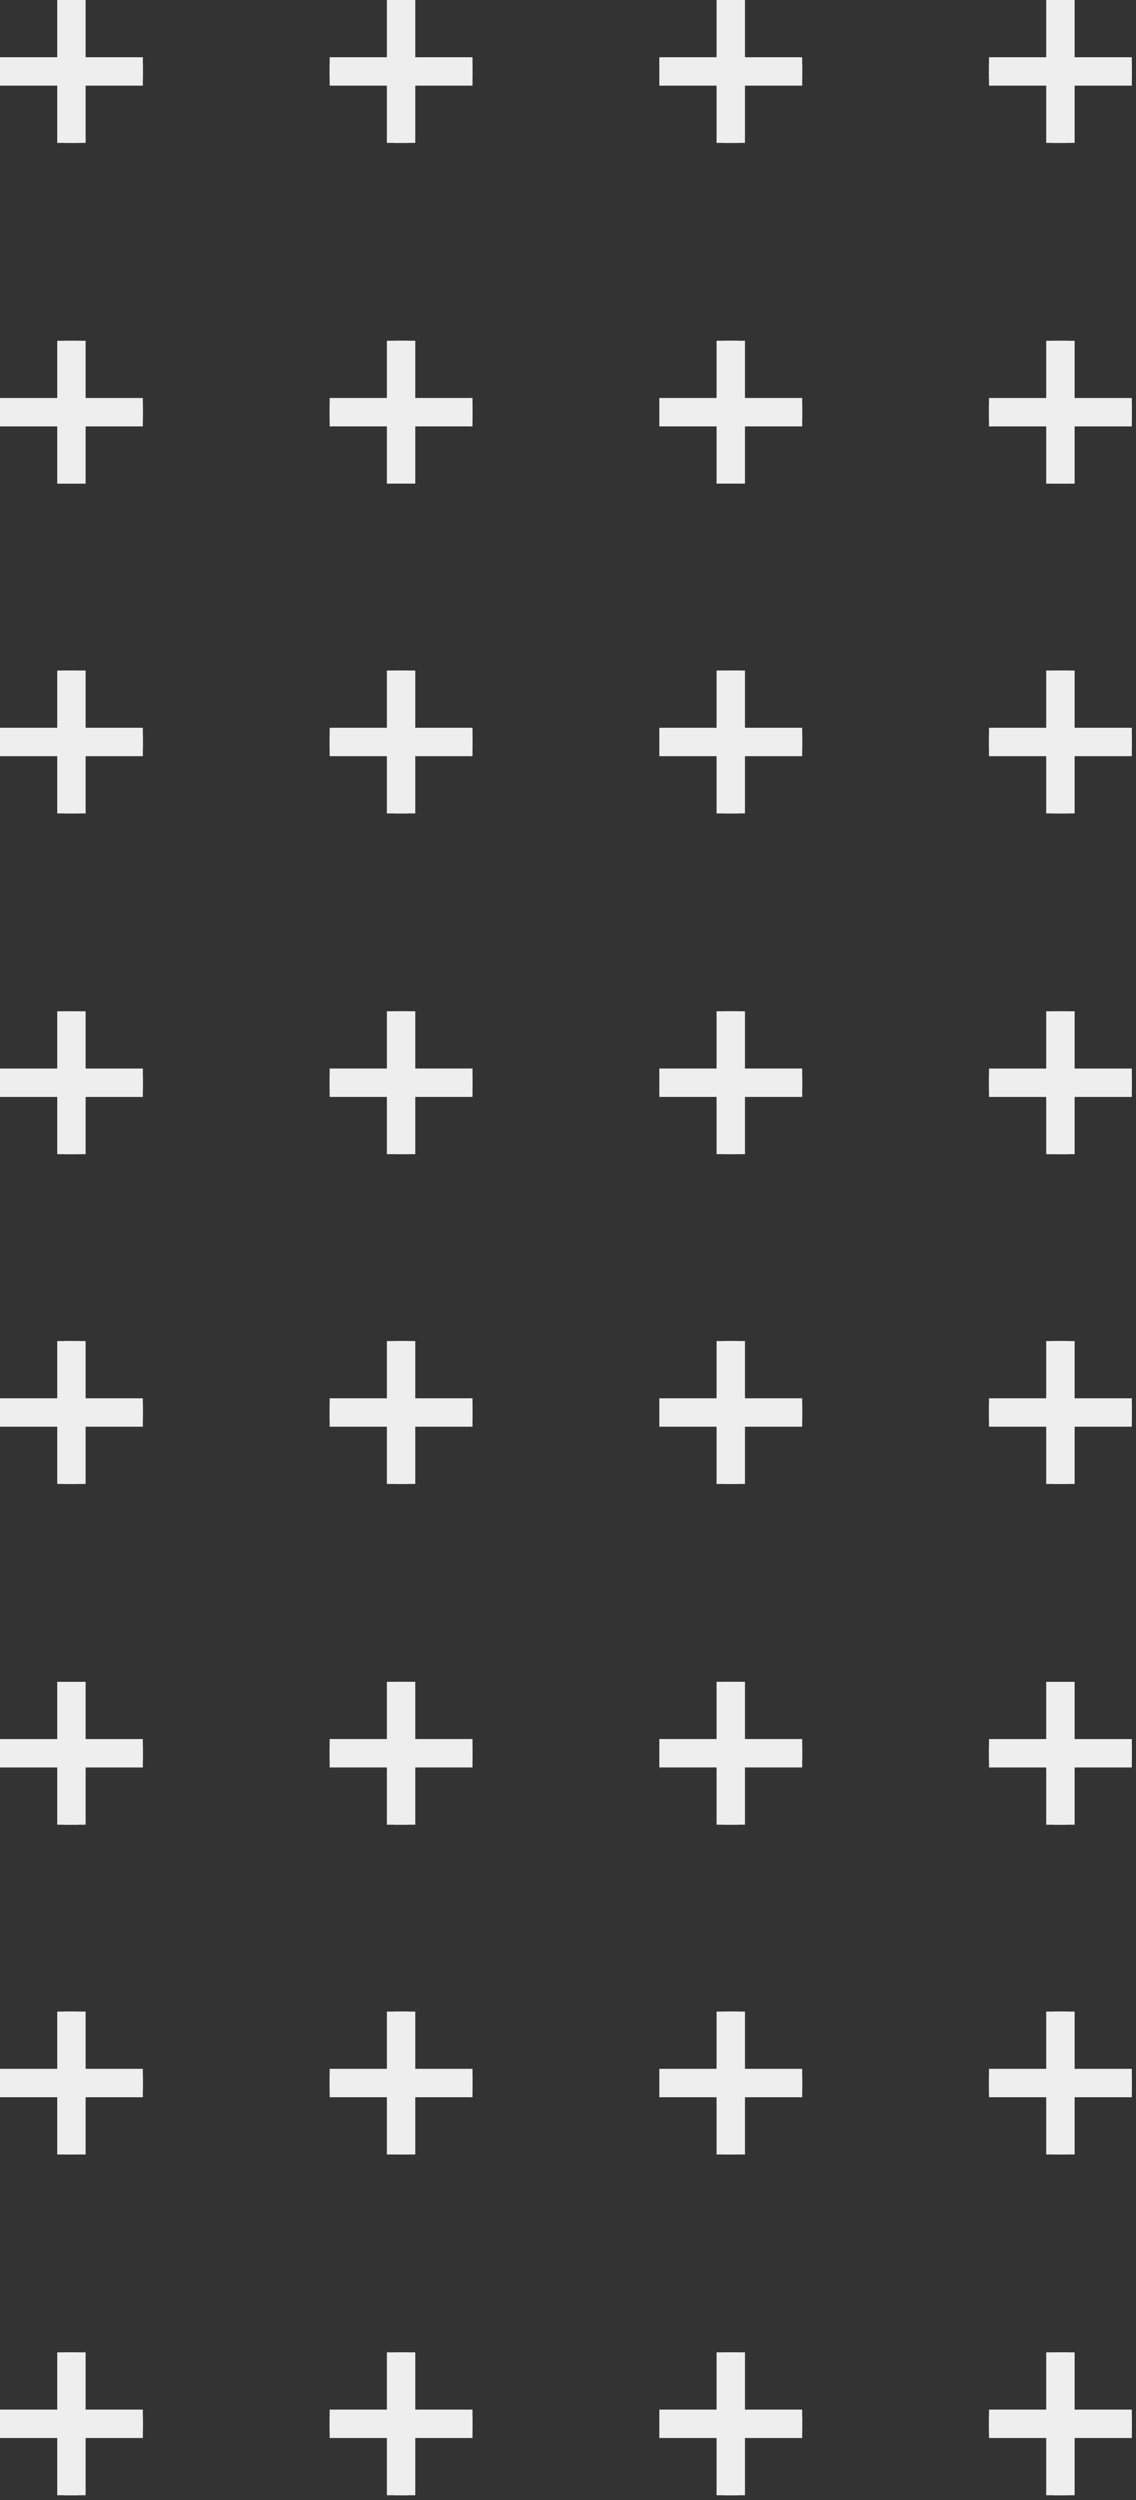 <svg width="80" height="176" viewBox="0 0 80 176" fill="none" xmlns="http://www.w3.org/2000/svg">
<rect x="0" y="0" width="80" height="176" fill="#333333" stroke="none"/>
<path d="M5.03 34.05V23.99M10.06 29.02H0H10.06Z" stroke="#EEEEEE" stroke-miterlimit="10"/>
<path d="M5.03 10.06V0M10.06 5.03H0H10.06Z" stroke="#EEEEEE" stroke-miterlimit="10"/>
<path d="M5.03 34.05V23.99M10.06 29.02H0H10.06Z" stroke="#EEEEEE" stroke-width="2" stroke-miterlimit="10"/>
<path d="M5.03 10.06V0M10.06 5.03H0H10.06Z" stroke="#EEEEEE" stroke-width="2" stroke-miterlimit="10"/>
<path d="M28.245 34.048V23.988M33.275 29.018H23.215H33.275Z" stroke="#EEEEEE" stroke-miterlimit="10"/>
<path d="M28.245 10.06V0M33.275 5.03H23.215H33.275Z" stroke="#EEEEEE" stroke-miterlimit="10"/>
<path d="M28.245 34.048V23.988M33.275 29.018H23.215H33.275Z" stroke="#EEEEEE" stroke-width="2" stroke-miterlimit="10"/>
<path d="M28.245 10.06V0M33.275 5.03H23.215H33.275Z" stroke="#EEEEEE" stroke-width="2" stroke-miterlimit="10"/>
<path d="M51.462 34.048V23.988M56.492 29.018H46.432H56.492Z" stroke="#EEEEEE" stroke-miterlimit="10"/>
<path d="M51.462 10.06V0M56.492 5.03H46.432H56.492Z" stroke="#EEEEEE" stroke-miterlimit="10"/>
<path d="M51.462 34.048V23.988M56.492 29.018H46.432H56.492Z" stroke="#EEEEEE" stroke-width="2" stroke-miterlimit="10"/>
<path d="M51.462 10.06V0M56.492 5.03H46.432H56.492Z" stroke="#EEEEEE" stroke-width="2" stroke-miterlimit="10"/>
<path d="M74.677 34.05V23.99M79.707 29.02H69.647H79.707Z" stroke="#EEEEEE" stroke-miterlimit="10"/>
<path d="M74.677 10.06V0M79.707 5.03H69.647H79.707Z" stroke="#EEEEEE" stroke-miterlimit="10"/>
<path d="M74.677 34.05V23.99M79.707 29.02H69.647H79.707Z" stroke="#EEEEEE" stroke-width="2" stroke-miterlimit="10"/>
<path d="M74.677 10.06V0M79.707 5.03H69.647H79.707Z" stroke="#EEEEEE" stroke-width="2" stroke-miterlimit="10"/>
<path d="M5.03 128.46V118.4M10.06 123.43H0H10.06Z" stroke="#EEEEEE" stroke-miterlimit="10"/>
<path d="M5.03 104.47V94.41M10.06 99.44H0H10.06Z" stroke="#EEEEEE" stroke-miterlimit="10"/>
<path d="M5.03 128.46V118.4M10.06 123.43H0H10.06Z" stroke="#EEEEEE" stroke-width="2" stroke-miterlimit="10"/>
<path d="M5.03 104.47V94.41M10.06 99.44H0H10.06Z" stroke="#EEEEEE" stroke-width="2" stroke-miterlimit="10"/>
<path d="M28.245 128.459V118.398M33.275 123.428H23.215H33.275Z" stroke="#EEEEEE" stroke-miterlimit="10"/>
<path d="M28.245 104.47V94.41M33.275 99.44H23.215H33.275Z" stroke="#EEEEEE" stroke-miterlimit="10"/>
<path d="M28.245 128.459V118.398M33.275 123.428H23.215H33.275Z" stroke="#EEEEEE" stroke-width="2" stroke-miterlimit="10"/>
<path d="M28.245 104.47V94.41M33.275 99.44H23.215H33.275Z" stroke="#EEEEEE" stroke-width="2" stroke-miterlimit="10"/>
<path d="M51.462 128.459V118.398M56.492 123.428H46.432H56.492Z" stroke="#EEEEEE" stroke-miterlimit="10"/>
<path d="M51.462 104.47V94.41M56.492 99.44H46.432H56.492Z" stroke="#EEEEEE" stroke-miterlimit="10"/>
<path d="M51.462 128.459V118.398M56.492 123.428H46.432H56.492Z" stroke="#EEEEEE" stroke-width="2" stroke-miterlimit="10"/>
<path d="M51.462 104.47V94.41M56.492 99.44H46.432H56.492Z" stroke="#EEEEEE" stroke-width="2" stroke-miterlimit="10"/>
<path d="M74.677 128.46V118.4M79.707 123.43H69.647H79.707Z" stroke="#EEEEEE" stroke-miterlimit="10"/>
<path d="M74.677 104.47V94.41M79.707 99.44H69.647H79.707Z" stroke="#EEEEEE" stroke-miterlimit="10"/>
<path d="M74.677 128.46V118.4M79.707 123.43H69.647H79.707Z" stroke="#EEEEEE" stroke-width="2" stroke-miterlimit="10"/>
<path d="M74.677 104.47V94.41M79.707 99.44H69.647H79.707Z" stroke="#EEEEEE" stroke-width="2" stroke-miterlimit="10"/>
<path d="M5.03 81.255V71.195M10.06 76.225H0H10.06Z" stroke="#EEEEEE" stroke-miterlimit="10"/>
<path d="M5.03 57.265V47.205M10.06 52.235H0H10.06Z" stroke="#EEEEEE" stroke-miterlimit="10"/>
<path d="M5.03 81.255V71.195M10.06 76.225H0H10.06Z" stroke="#EEEEEE" stroke-width="2" stroke-miterlimit="10"/>
<path d="M5.03 57.265V47.205M10.06 52.235H0H10.06Z" stroke="#EEEEEE" stroke-width="2" stroke-miterlimit="10"/>
<path d="M28.245 81.253V71.193M33.275 76.223H23.215H33.275Z" stroke="#EEEEEE" stroke-miterlimit="10"/>
<path d="M28.245 57.265V47.205M33.275 52.235H23.215H33.275Z" stroke="#EEEEEE" stroke-miterlimit="10"/>
<path d="M28.245 81.253V71.193M33.275 76.223H23.215H33.275Z" stroke="#EEEEEE" stroke-width="2" stroke-miterlimit="10"/>
<path d="M28.245 57.265V47.205M33.275 52.235H23.215H33.275Z" stroke="#EEEEEE" stroke-width="2" stroke-miterlimit="10"/>
<path d="M51.462 81.253V71.193M56.492 76.223H46.432H56.492Z" stroke="#EEEEEE" stroke-miterlimit="10"/>
<path d="M51.462 57.265V47.205M56.492 52.235H46.432H56.492Z" stroke="#EEEEEE" stroke-miterlimit="10"/>
<path d="M51.462 81.253V71.193M56.492 76.223H46.432H56.492Z" stroke="#EEEEEE" stroke-width="2" stroke-miterlimit="10"/>
<path d="M51.462 57.265V47.205M56.492 52.235H46.432H56.492Z" stroke="#EEEEEE" stroke-width="2" stroke-miterlimit="10"/>
<path d="M74.677 81.255V71.195M79.707 76.225H69.647H79.707Z" stroke="#EEEEEE" stroke-miterlimit="10"/>
<path d="M74.677 57.265V47.205M79.707 52.235H69.647H79.707Z" stroke="#EEEEEE" stroke-miterlimit="10"/>
<path d="M74.677 81.255V71.195M79.707 76.225H69.647H79.707Z" stroke="#EEEEEE" stroke-width="2" stroke-miterlimit="10"/>
<path d="M74.677 57.265V47.205M79.707 52.235H69.647H79.707Z" stroke="#EEEEEE" stroke-width="2" stroke-miterlimit="10"/>
<path d="M5.03 175.666V165.605M10.06 170.636H0H10.06Z" stroke="#EEEEEE" stroke-miterlimit="10"/>
<path d="M5.03 151.675V141.615M10.06 146.645H0H10.06Z" stroke="#EEEEEE" stroke-miterlimit="10"/>
<path d="M5.03 175.666V165.605M10.06 170.636H0H10.06Z" stroke="#EEEEEE" stroke-width="2" stroke-miterlimit="10"/>
<path d="M5.03 151.675V141.615M10.06 146.645H0H10.06Z" stroke="#EEEEEE" stroke-width="2" stroke-miterlimit="10"/>
<path d="M28.245 175.666V165.605M33.275 170.636H23.215H33.275Z" stroke="#EEEEEE" stroke-miterlimit="10"/>
<path d="M28.245 151.675V141.615M33.275 146.645H23.215H33.275Z" stroke="#EEEEEE" stroke-miterlimit="10"/>
<path d="M28.245 175.666V165.605M33.275 170.636H23.215H33.275Z" stroke="#EEEEEE" stroke-width="2" stroke-miterlimit="10"/>
<path d="M28.245 151.675V141.615M33.275 146.645H23.215H33.275Z" stroke="#EEEEEE" stroke-width="2" stroke-miterlimit="10"/>
<path d="M51.462 175.666V165.605M56.492 170.636H46.432H56.492Z" stroke="#EEEEEE" stroke-miterlimit="10"/>
<path d="M51.462 151.675V141.615M56.492 146.645H46.432H56.492Z" stroke="#EEEEEE" stroke-miterlimit="10"/>
<path d="M51.462 175.666V165.605M56.492 170.636H46.432H56.492Z" stroke="#EEEEEE" stroke-width="2" stroke-miterlimit="10"/>
<path d="M51.462 151.675V141.615M56.492 146.645H46.432H56.492Z" stroke="#EEEEEE" stroke-width="2" stroke-miterlimit="10"/>
<path d="M74.677 175.666V165.605M79.707 170.636H69.647H79.707Z" stroke="#EEEEEE" stroke-miterlimit="10"/>
<path d="M74.677 151.675V141.615M79.707 146.645H69.647H79.707Z" stroke="#EEEEEE" stroke-miterlimit="10"/>
<path d="M74.677 175.666V165.605M79.707 170.636H69.647H79.707Z" stroke="#EEEEEE" stroke-width="2" stroke-miterlimit="10"/>
<path d="M74.677 151.675V141.615M79.707 146.645H69.647H79.707Z" stroke="#EEEEEE" stroke-width="2" stroke-miterlimit="10"/>
</svg>
